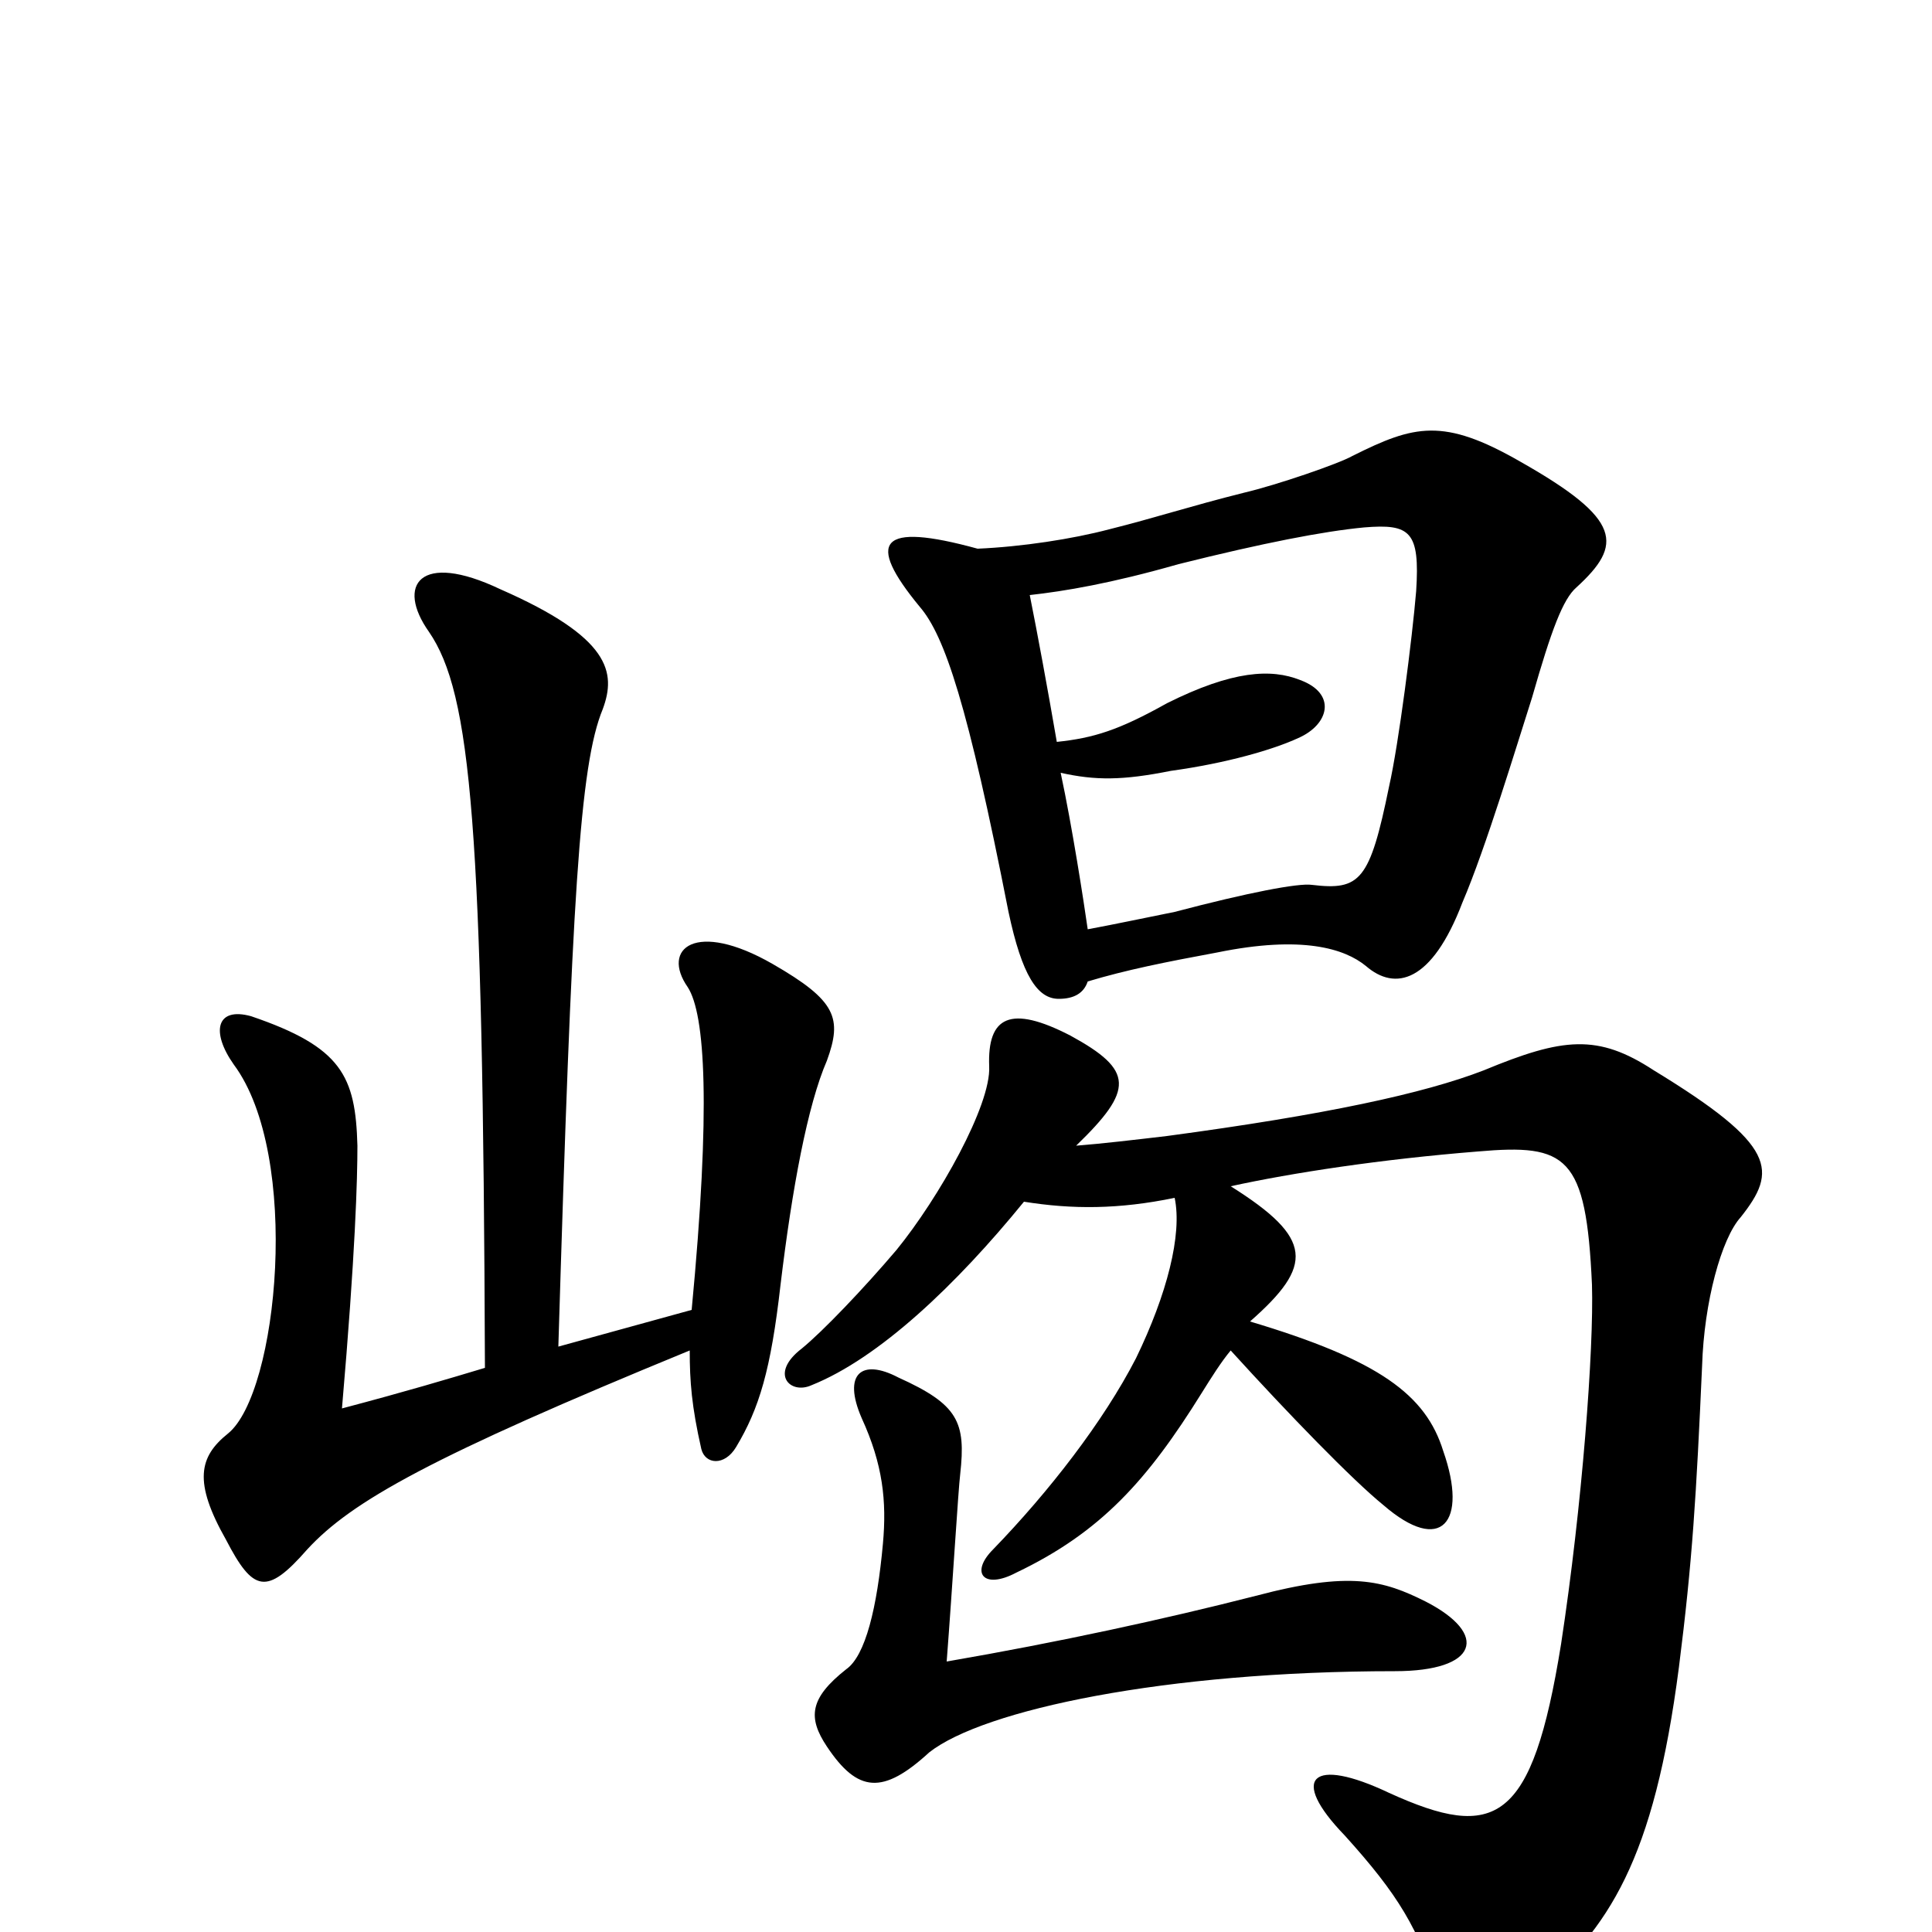 <svg xmlns="http://www.w3.org/2000/svg" viewBox="0 -1000 1000 1000">
	<path fill="#000000" d="M738 -171C716 -182 699 -187 650 -174C603 -162 548 -150 490 -140C493 -179 496 -229 497 -237C500 -264 496 -273 465 -287C446 -297 436 -289 446 -266C457 -242 459 -223 457 -201C454 -168 448 -143 438 -136C419 -121 418 -111 428 -96C444 -72 457 -71 481 -93C509 -115 603 -135 722 -135C765 -135 771 -154 738 -171ZM637 -301C667 -268 700 -234 716 -221C746 -195 760 -212 747 -249C738 -278 714 -296 647 -316C680 -345 680 -359 637 -386C669 -393 715 -400 765 -404C811 -408 821 -402 824 -335C825 -302 819 -221 808 -149C793 -56 774 -47 719 -72C679 -91 667 -80 696 -50C724 -19 734 -2 745 32C752 54 765 56 793 32C833 -2 856 -37 869 -137C876 -192 878 -226 881 -293C882 -326 891 -359 901 -370C920 -394 920 -407 856 -446C827 -465 809 -463 768 -446C737 -434 686 -423 604 -412C587 -410 570 -408 557 -407C587 -436 587 -446 554 -464C523 -480 511 -474 512 -448C513 -428 486 -380 464 -353C447 -333 426 -311 415 -302C398 -289 409 -278 420 -283C455 -297 495 -335 530 -378C555 -374 579 -374 608 -380C612 -361 604 -330 588 -297C571 -264 543 -228 514 -198C502 -186 509 -177 526 -186C570 -207 594 -234 622 -279C627 -287 632 -295 637 -301ZM563 -492C583 -498 603 -502 630 -507C674 -516 696 -509 707 -500C722 -487 741 -491 757 -533C769 -561 785 -614 793 -639C803 -674 809 -690 816 -696C840 -718 840 -731 787 -761C747 -784 732 -780 700 -764C693 -760 661 -749 644 -745C616 -738 598 -732 574 -726C555 -721 529 -717 506 -716C455 -730 448 -720 476 -686C489 -671 501 -635 522 -528C529 -495 537 -483 548 -483C556 -483 561 -486 563 -492ZM533 -692C551 -694 575 -698 610 -708C654 -719 685 -725 706 -727C730 -729 735 -725 733 -694C731 -670 724 -615 719 -593C709 -544 704 -539 679 -542C672 -543 646 -538 608 -528C593 -525 579 -522 563 -519C561 -533 555 -572 549 -600C567 -596 581 -596 606 -601C635 -605 659 -612 672 -618C688 -625 692 -641 673 -648C658 -654 638 -653 604 -636C579 -622 566 -618 547 -616C542 -645 537 -672 533 -692ZM251 -292C231 -286 211 -280 177 -271C184 -352 185 -390 185 -407C184 -443 177 -458 130 -474C112 -479 109 -466 121 -449C156 -402 144 -279 118 -258C103 -246 100 -233 117 -203C131 -176 138 -174 159 -198C182 -223 223 -246 357 -301C357 -285 358 -272 363 -250C365 -242 375 -241 381 -251C393 -271 399 -291 404 -335C410 -385 418 -428 428 -451C436 -473 433 -482 400 -501C360 -524 342 -509 356 -489C365 -475 368 -427 358 -322L289 -303C296 -535 300 -604 312 -633C319 -652 316 -670 259 -695C217 -715 205 -697 222 -673C244 -641 250 -572 251 -292Z"/>
</svg>